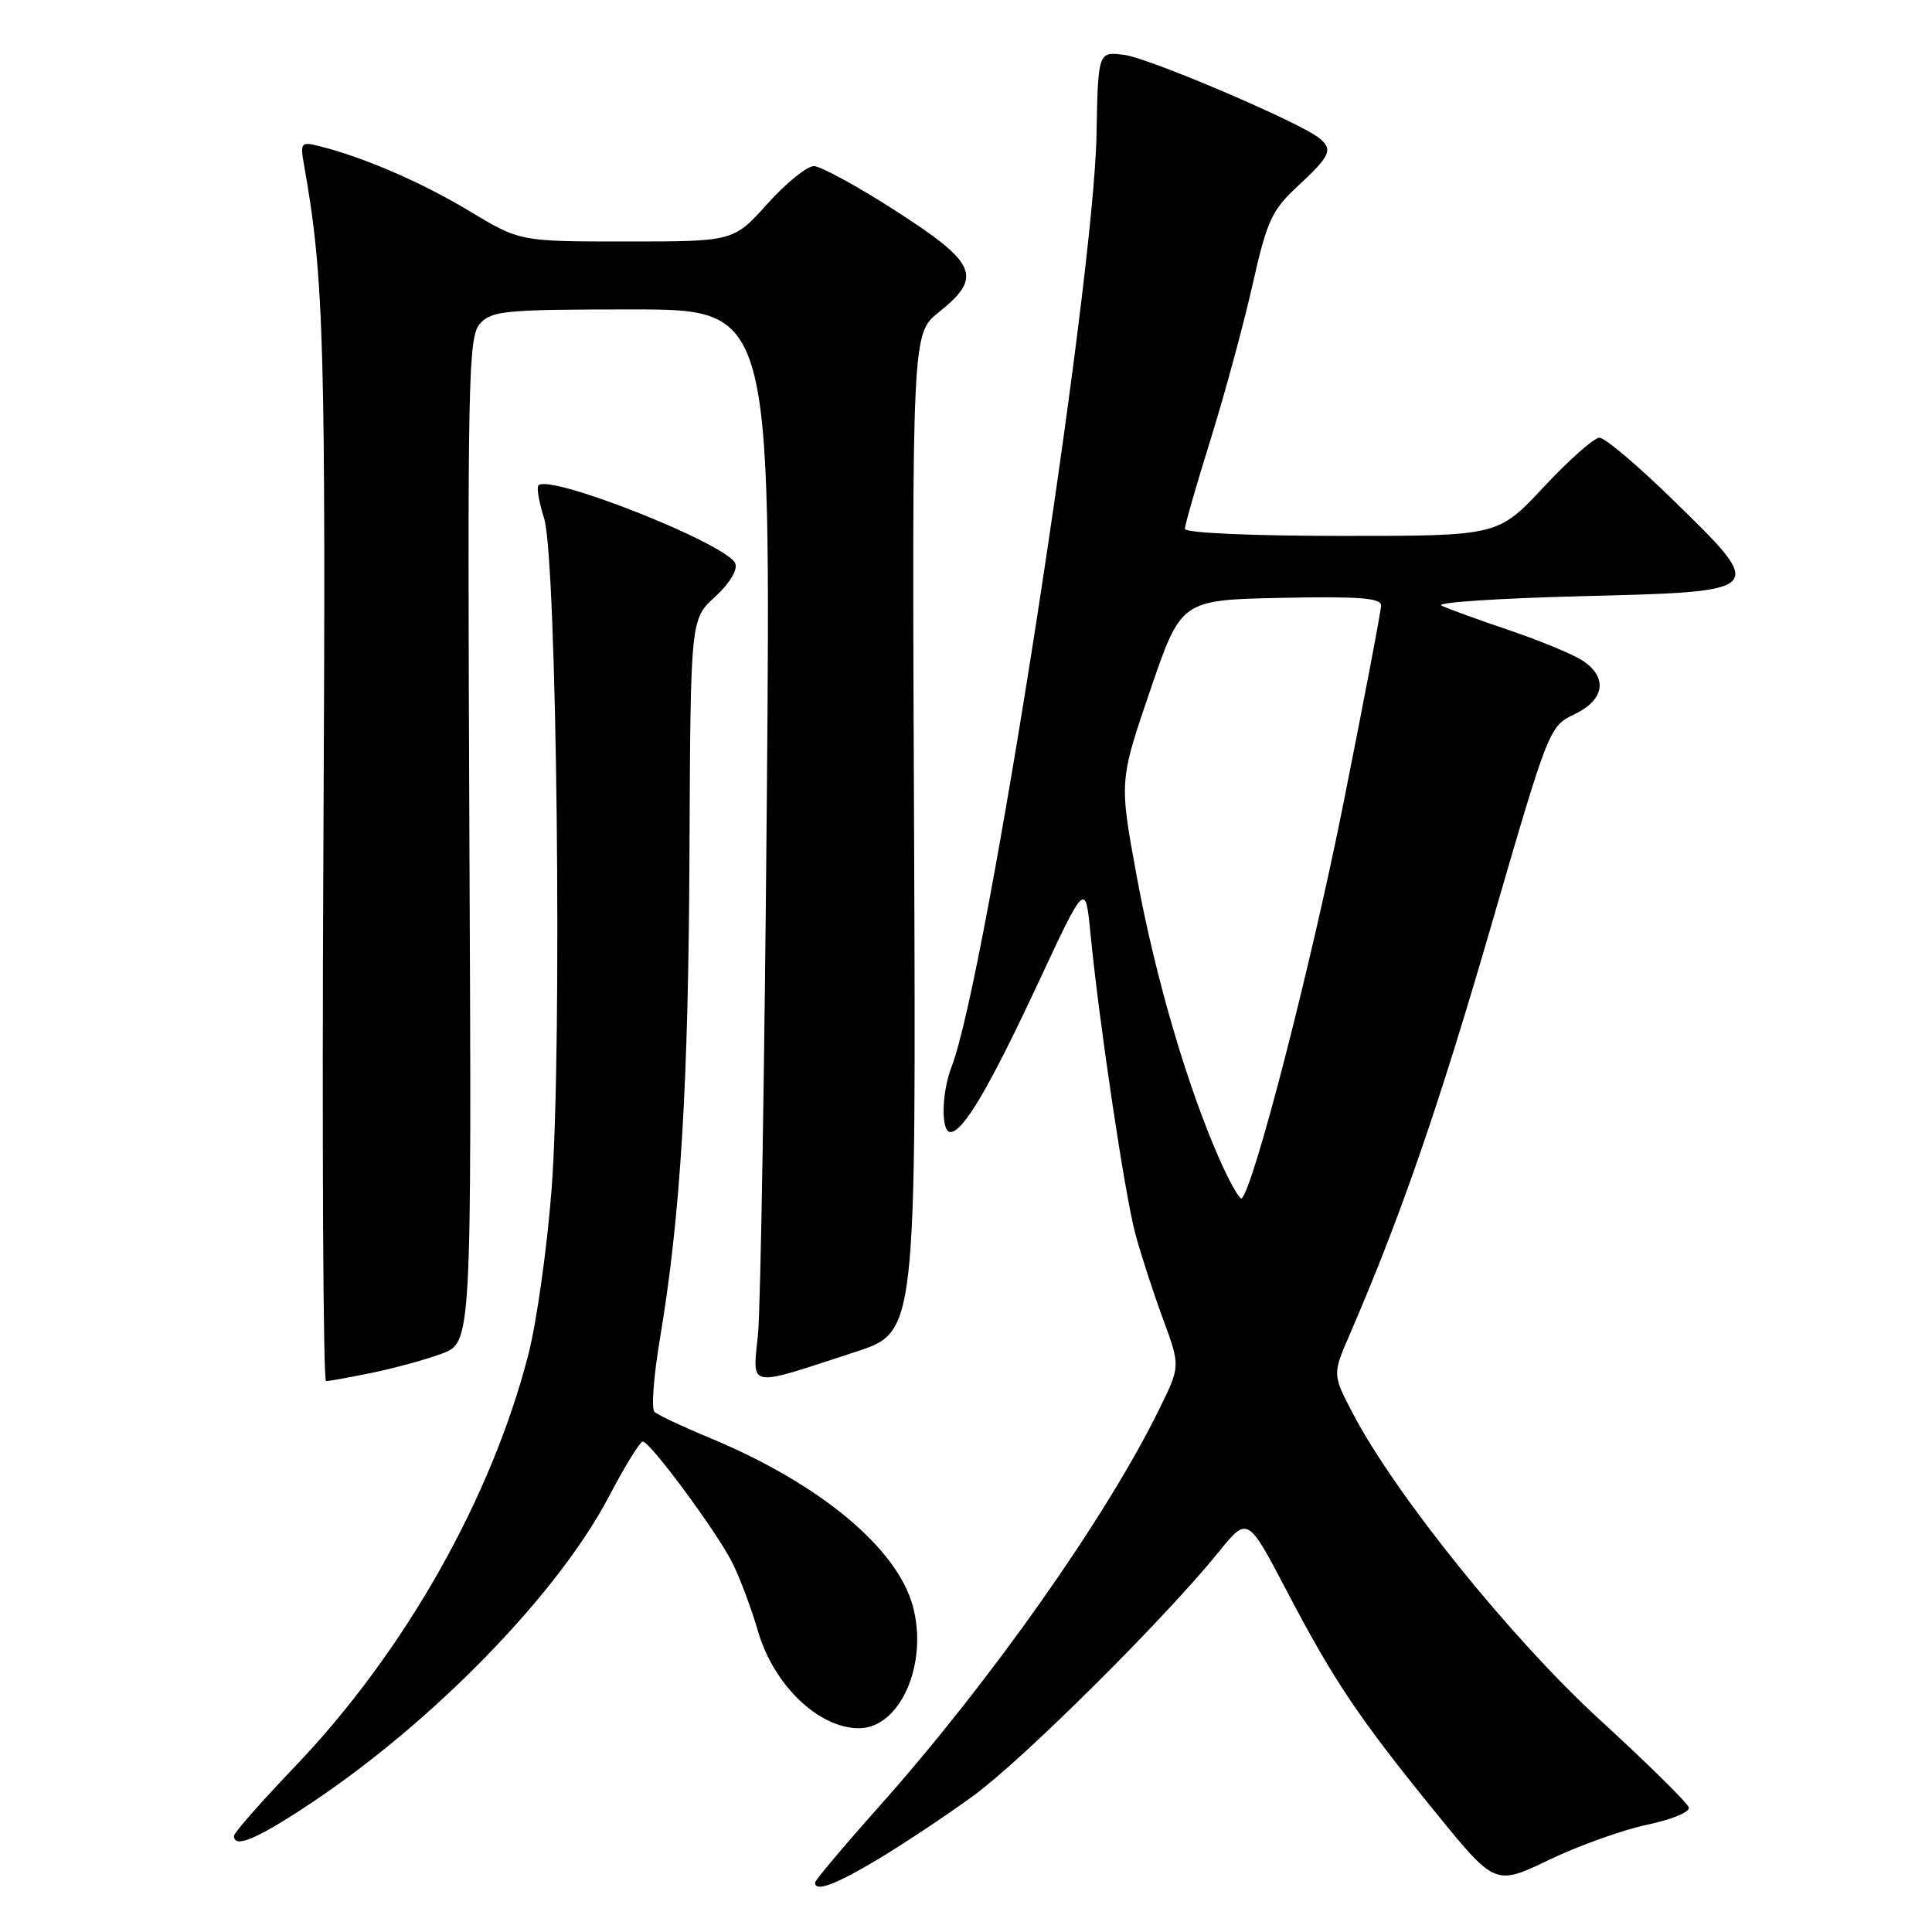 <?xml version="1.0" encoding="UTF-8" standalone="no"?>
<!DOCTYPE svg PUBLIC "-//W3C//DTD SVG 1.1//EN" "http://www.w3.org/Graphics/SVG/1.1/DTD/svg11.dtd" >
<svg xmlns="http://www.w3.org/2000/svg" xmlns:xlink="http://www.w3.org/1999/xlink" version="1.1" viewBox="0 0 256 256">
 <g >
 <path fill="currentColor"
d=" M 116.37 246.34 C 119.74 244.32 125.42 240.54 129.00 237.93 C 135.57 233.13 154.28 214.54 161.43 205.71 C 165.31 200.91 165.31 200.91 170.46 210.73 C 176.72 222.69 180.05 227.65 190.24 240.18 C 198.12 249.87 198.12 249.87 205.30 246.42 C 209.26 244.53 215.10 242.44 218.28 241.78 C 221.46 241.12 223.94 240.10 223.78 239.51 C 223.63 238.91 218.35 233.72 212.07 227.96 C 200.33 217.22 184.97 198.18 179.27 187.31 C 176.55 182.12 176.55 182.12 178.85 176.81 C 185.54 161.36 190.55 146.90 197.53 122.87 C 205.21 96.40 205.28 96.24 208.63 94.64 C 212.64 92.73 213.08 89.75 209.68 87.52 C 208.40 86.69 204.01 84.87 199.93 83.49 C 195.84 82.11 191.82 80.65 191.00 80.24 C 190.18 79.83 198.50 79.28 209.50 79.00 C 234.26 78.38 234.19 78.45 221.66 66.22 C 217.03 61.70 212.66 58.00 211.94 58.00 C 211.23 58.00 207.91 60.93 204.57 64.51 C 198.50 71.02 198.50 71.02 177.75 71.01 C 165.82 71.01 157.00 70.61 157.00 70.08 C 157.00 69.58 158.52 64.29 160.38 58.33 C 162.24 52.37 164.74 43.16 165.94 37.86 C 167.90 29.15 168.50 27.86 172.06 24.57 C 176.31 20.63 176.68 19.78 174.75 18.26 C 172.04 16.13 152.32 7.72 149.01 7.28 C 145.50 6.82 145.50 6.82 145.29 17.94 C 144.91 37.99 130.66 129.60 126.10 141.32 C 124.76 144.75 124.66 150.00 125.93 150.00 C 127.62 150.00 131.07 144.15 137.49 130.40 C 143.82 116.84 143.82 116.84 144.49 123.67 C 145.66 135.66 149.05 158.33 150.44 163.50 C 151.18 166.25 152.83 171.32 154.10 174.76 C 156.41 181.02 156.41 181.02 153.62 186.69 C 146.60 201.02 131.26 222.78 116.51 239.35 C 111.83 244.60 108.00 249.15 108.00 249.45 C 108.00 250.74 110.63 249.77 116.37 246.34 Z  M 41.04 239.04 C 57.41 228.17 73.89 211.23 80.68 198.31 C 82.78 194.30 84.80 191.02 85.17 191.01 C 86.12 191.00 94.86 202.80 97.00 207.00 C 98.00 208.96 99.54 213.06 100.43 216.12 C 102.51 223.28 108.46 229.00 113.82 229.00 C 119.26 229.00 123.02 220.49 120.96 212.84 C 118.87 205.08 108.55 196.54 94.00 190.51 C 90.42 189.03 87.15 187.48 86.72 187.08 C 86.29 186.67 86.61 182.33 87.44 177.42 C 90.18 161.09 91.23 143.79 91.36 112.77 C 91.50 82.05 91.50 82.05 94.74 79.09 C 96.66 77.33 97.76 75.53 97.43 74.67 C 96.45 72.12 72.90 62.77 71.35 64.31 C 71.08 64.59 71.41 66.54 72.09 68.66 C 73.79 73.93 74.52 138.91 73.09 157.57 C 72.50 165.30 71.12 175.13 70.03 179.40 C 65.13 198.53 53.60 218.90 39.05 234.11 C 34.64 238.72 31.02 242.84 31.01 243.25 C 30.98 244.98 34.01 243.71 41.04 239.04 Z  M 49.20 181.92 C 52.12 181.33 56.30 180.19 58.50 179.38 C 62.50 177.92 62.50 177.92 62.20 111.34 C 61.93 49.80 62.04 44.62 63.61 42.88 C 65.16 41.17 66.97 41.00 83.73 41.00 C 102.15 41.00 102.15 41.00 101.61 105.75 C 101.31 141.36 100.78 173.33 100.44 176.79 C 99.72 184.06 98.80 183.89 113.45 179.10 C 121.39 176.50 121.39 176.50 121.12 110.35 C 120.84 44.21 120.84 44.21 124.42 41.35 C 130.24 36.71 129.47 34.88 118.75 27.98 C 113.66 24.70 108.75 22.02 107.84 22.01 C 106.93 22.01 104.16 24.25 101.69 27.00 C 97.19 32.00 97.19 32.00 83.04 32.00 C 68.89 32.00 68.89 32.00 62.27 28.01 C 55.96 24.20 48.24 20.85 42.41 19.39 C 39.83 18.74 39.75 18.84 40.33 22.11 C 42.94 36.87 43.19 45.75 42.85 112.72 C 42.66 151.37 42.82 183.00 43.20 183.00 C 43.59 183.00 46.29 182.52 49.20 181.92 Z  M 161.57 153.56 C 157.31 143.92 153.09 129.51 150.64 116.21 C 148.30 103.50 148.30 103.50 152.40 91.50 C 156.50 79.50 156.50 79.50 169.75 79.22 C 179.99 79.01 183.00 79.23 183.00 80.22 C 183.00 80.92 180.72 92.89 177.94 106.80 C 173.67 128.10 166.19 157.15 164.54 158.79 C 164.29 159.04 162.95 156.69 161.57 153.56 Z "/>
</g>
</svg>